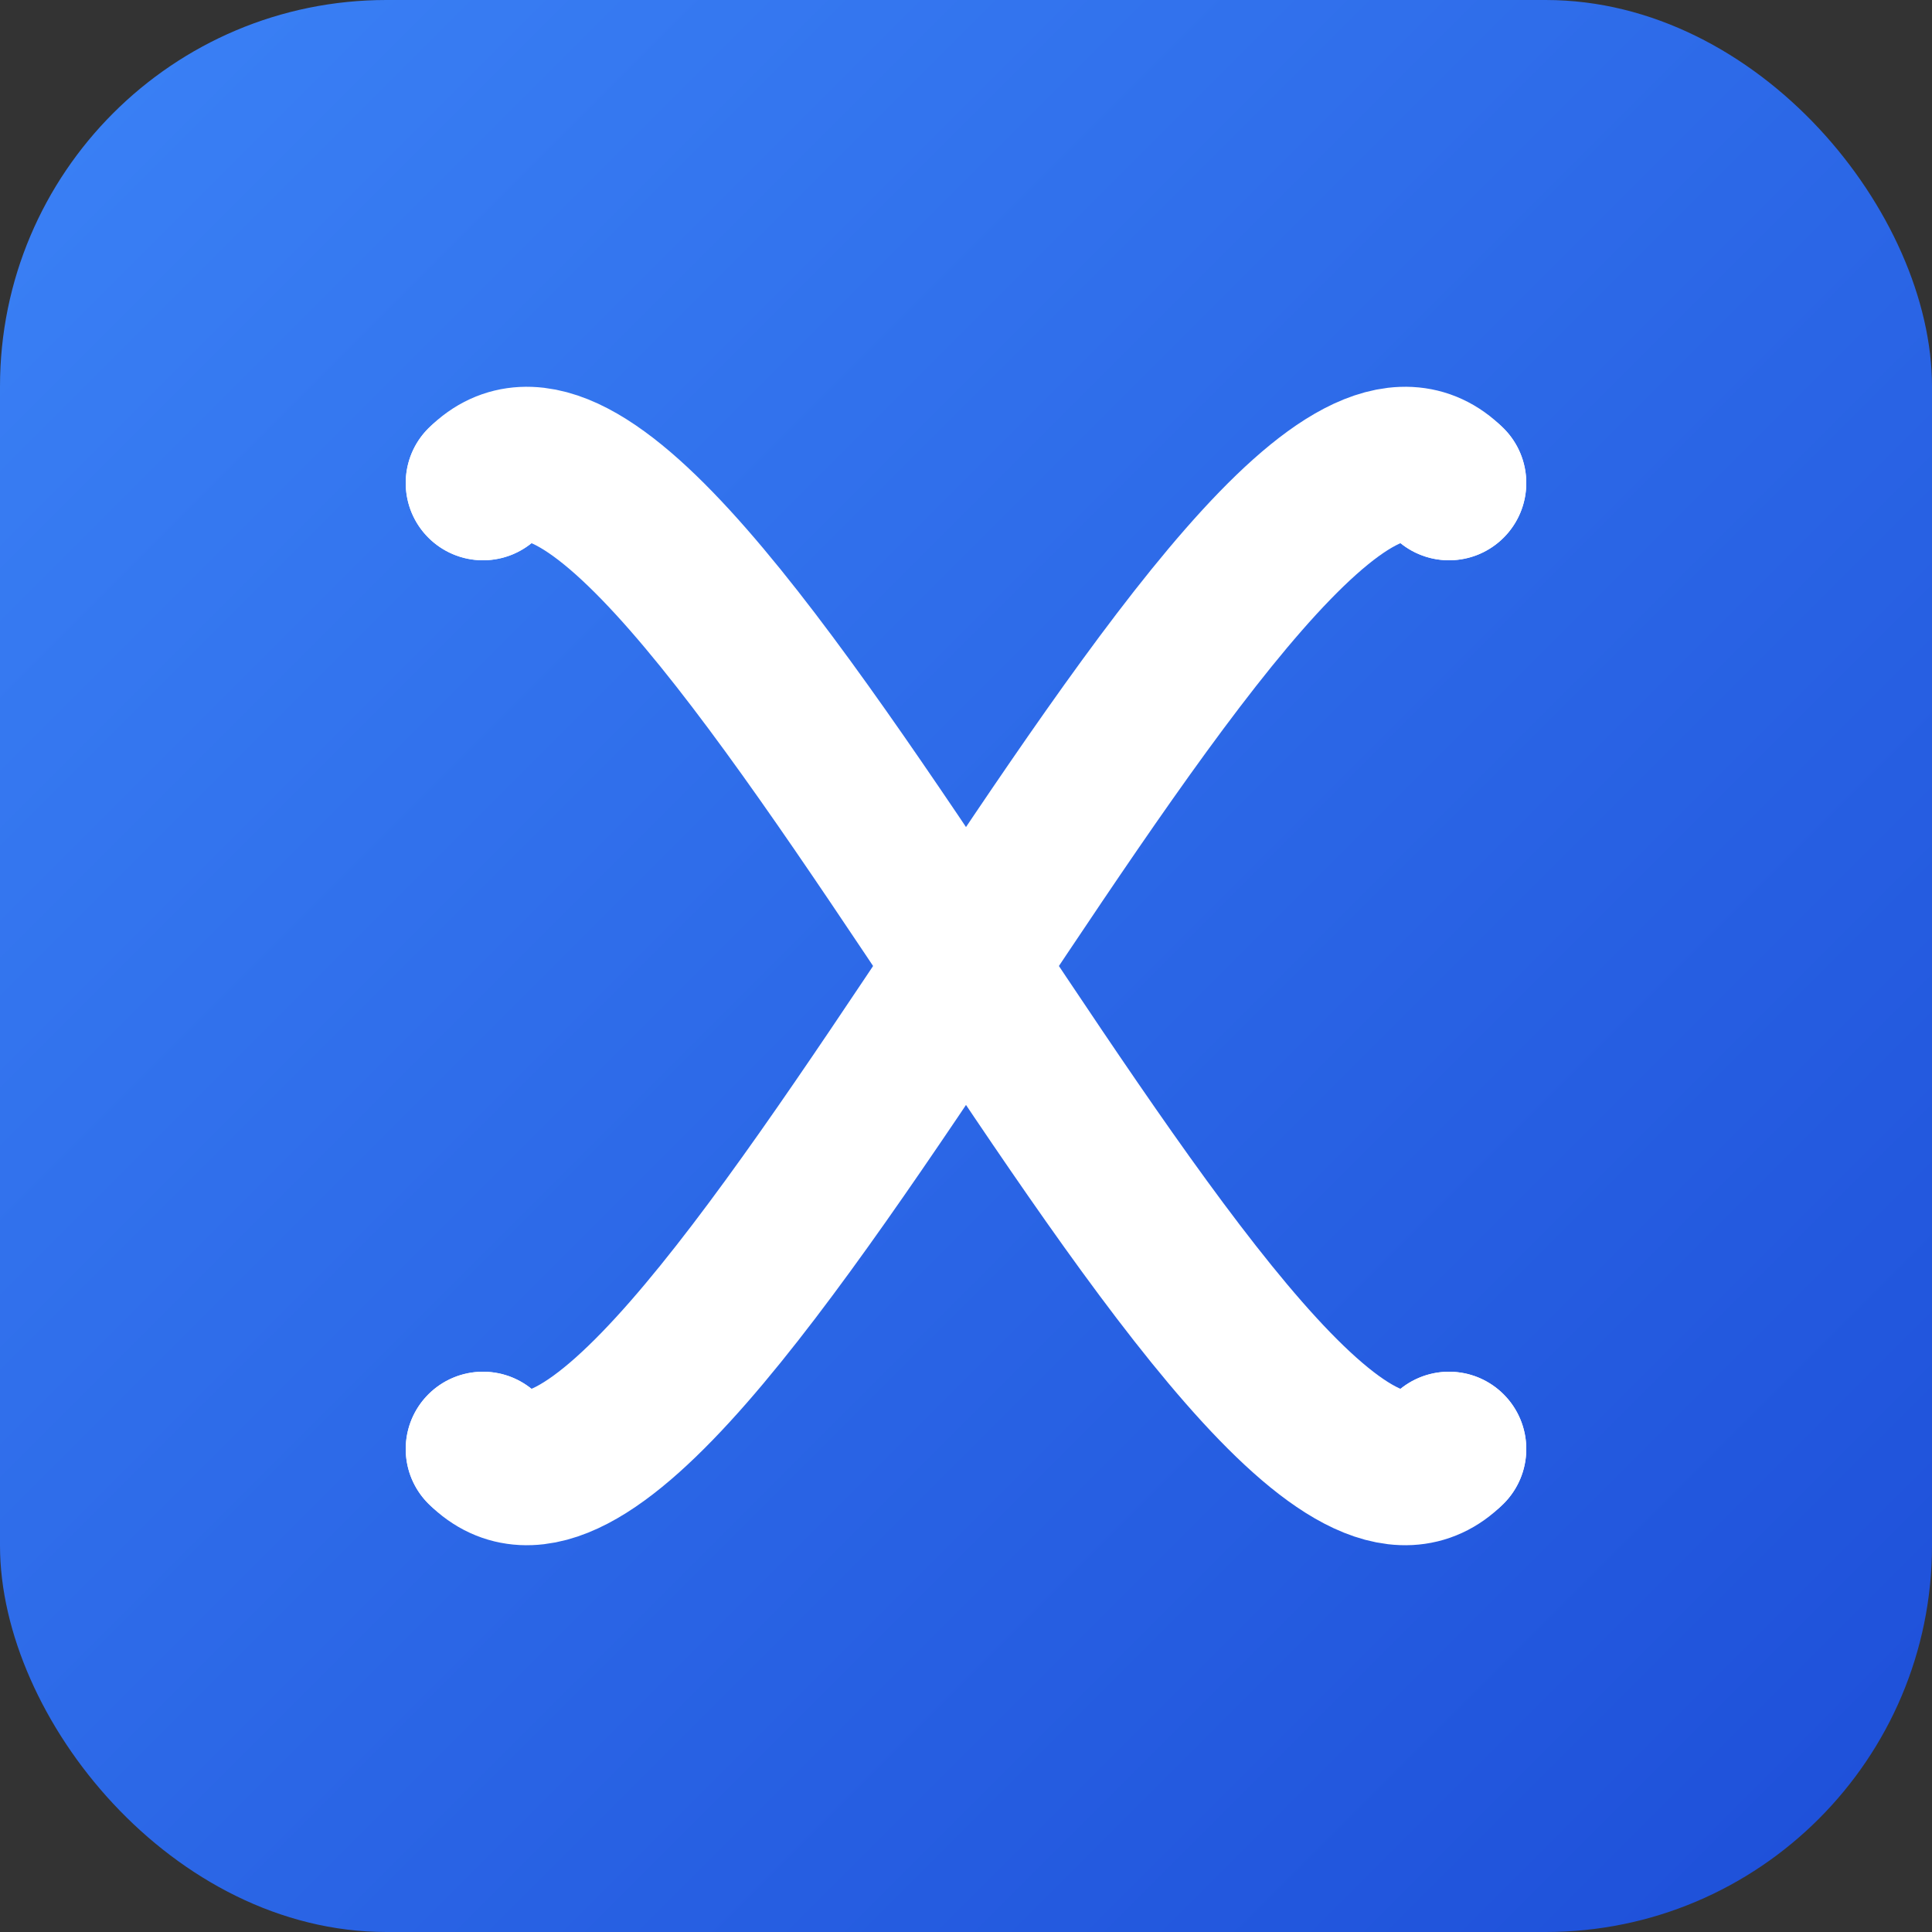<svg xmlns="http://www.w3.org/2000/svg" viewBox="0 0 200 200" width="200" height="200">
  <rect x="0" y="0" width="200" height="200" fill="#333333" stroke="none"/>
  <defs>
    <linearGradient id="grad1" x1="0%" y1="0%" x2="100%" y2="100%">
      <stop offset="0%" style="stop-color:#3b82f6;stop-opacity:1" />
      <stop offset="100%" style="stop-color:#1d4ed8;stop-opacity:1" />
    </linearGradient>
  </defs>
  <rect width="200" height="200" rx="40" fill="url(#grad1)"/>
  <g>
    <path d="M 50 50 C 70 30, 130 170, 150 150" stroke="white" stroke-width="16" fill="none" stroke-linecap="round" stroke-linejoin="round" />
    <path d="M 50 150 C 70 170, 130 30, 150 50" stroke="white" stroke-width="16" fill="none" stroke-linecap="round" stroke-linejoin="round" />
    <circle cx="50" cy="50" r="8" fill="white" />
    <circle cx="150" cy="150" r="8" fill="white" />
    <circle cx="50" cy="150" r="8" fill="white" />
    <circle cx="150" cy="50" r="8" fill="white" />
  </g>
</svg>
